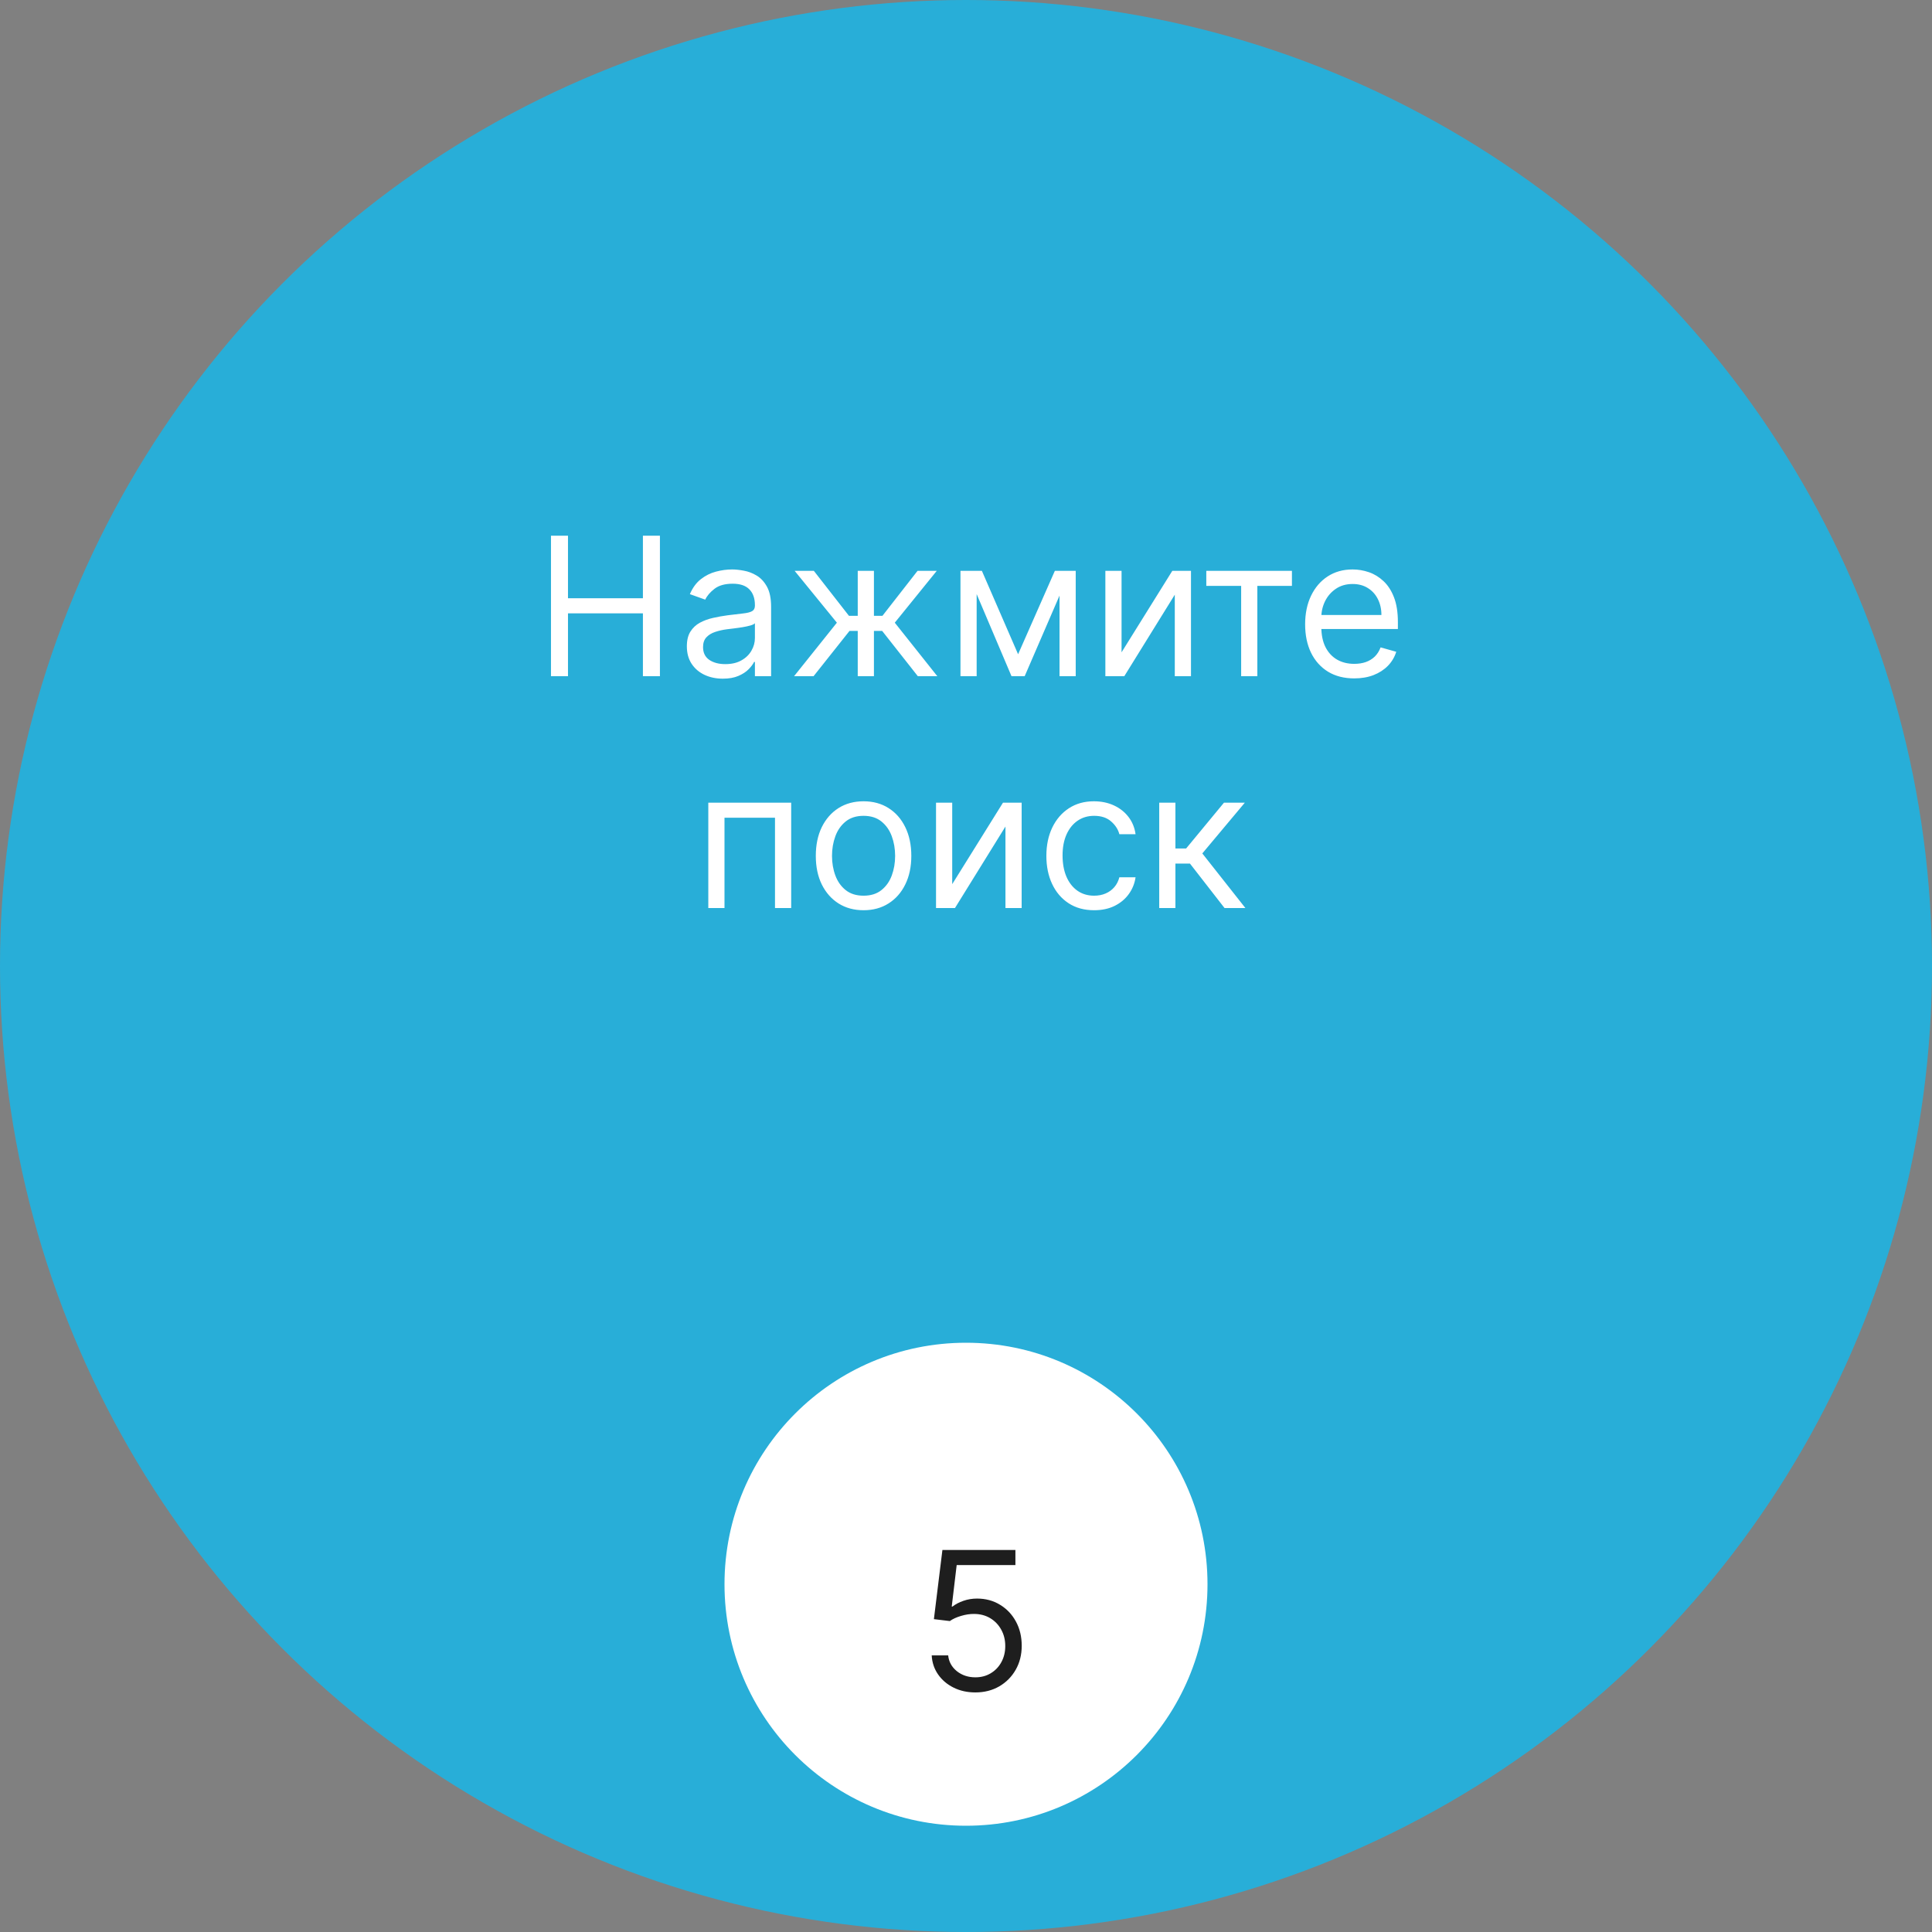 <svg width="200" height="200" viewBox="0 0 200 200" fill="none" xmlns="http://www.w3.org/2000/svg">
<rect x="0" y="0" width="200" height="200" fill="#808080" stroke="none"/>
<circle opacity="0.7" cx="100" cy="100" r="100" fill="#04C2FE"/>
<path d="M57.037 70V55.455H58.798V61.932H66.554V55.455H68.315V70H66.554V63.494H58.798V70H57.037ZM74.824 70.256C74.133 70.256 73.506 70.126 72.942 69.865C72.379 69.6 71.931 69.219 71.6 68.722C71.269 68.22 71.103 67.614 71.103 66.903C71.103 66.278 71.226 65.772 71.472 65.383C71.718 64.99 72.047 64.683 72.459 64.46C72.871 64.238 73.326 64.072 73.823 63.963C74.325 63.849 74.829 63.76 75.336 63.693C75.999 63.608 76.536 63.544 76.948 63.501C77.365 63.454 77.668 63.376 77.857 63.267C78.051 63.158 78.148 62.969 78.148 62.699V62.642C78.148 61.941 77.957 61.397 77.573 61.008C77.194 60.62 76.619 60.426 75.847 60.426C75.047 60.426 74.42 60.601 73.965 60.952C73.51 61.302 73.191 61.676 73.006 62.074L71.415 61.506C71.699 60.843 72.078 60.327 72.552 59.957C73.03 59.583 73.551 59.323 74.114 59.176C74.682 59.025 75.241 58.949 75.79 58.949C76.141 58.949 76.543 58.992 76.998 59.077C77.457 59.157 77.9 59.325 78.326 59.581C78.757 59.837 79.114 60.222 79.398 60.739C79.682 61.255 79.824 61.946 79.824 62.812V70H78.148V68.523H78.063C77.949 68.76 77.76 69.013 77.495 69.283C77.23 69.553 76.877 69.782 76.437 69.972C75.996 70.161 75.459 70.256 74.824 70.256ZM75.08 68.75C75.743 68.75 76.302 68.62 76.756 68.359C77.216 68.099 77.561 67.763 77.793 67.351C78.03 66.939 78.148 66.506 78.148 66.051V64.517C78.077 64.602 77.921 64.68 77.68 64.751C77.443 64.818 77.168 64.877 76.856 64.929C76.548 64.976 76.247 65.019 75.954 65.057C75.665 65.09 75.43 65.118 75.251 65.142C74.815 65.199 74.408 65.291 74.029 65.419C73.655 65.542 73.352 65.729 73.12 65.98C72.893 66.226 72.779 66.562 72.779 66.989C72.779 67.571 72.994 68.011 73.425 68.31C73.861 68.603 74.412 68.75 75.08 68.75ZM82.202 70L86.634 64.46L82.259 59.091H84.247L87.884 63.75H88.793V59.091H90.469V63.75H91.35L94.986 59.091H96.975L92.628 64.46L97.031 70H95.014L91.321 65.312H90.469V70H88.793V65.312H87.941L84.219 70H82.202ZM105.393 67.727L109.199 59.091H110.79L106.074 70H104.711L100.08 59.091H101.643L105.393 67.727ZM101.103 59.091V70H99.427V59.091H101.103ZM109.682 70V59.091H111.358V70H109.682ZM116.103 67.528L121.358 59.091H123.29V70H121.614V61.562L116.387 70H114.427V59.091H116.103V67.528ZM124.876 60.653V59.091H133.74V60.653H130.16V70H128.484V60.653H124.876ZM140.192 70.227C139.141 70.227 138.234 69.995 137.472 69.531C136.714 69.062 136.129 68.409 135.718 67.571C135.31 66.728 135.107 65.748 135.107 64.631C135.107 63.513 135.31 62.528 135.718 61.676C136.129 60.819 136.702 60.151 137.436 59.673C138.175 59.19 139.037 58.949 140.021 58.949C140.59 58.949 141.151 59.044 141.705 59.233C142.259 59.422 142.763 59.73 143.218 60.156C143.672 60.578 144.034 61.136 144.304 61.832C144.574 62.528 144.709 63.385 144.709 64.403V65.114H136.3V63.665H143.004C143.004 63.049 142.881 62.5 142.635 62.017C142.394 61.534 142.048 61.153 141.598 60.874C141.153 60.594 140.628 60.455 140.021 60.455C139.354 60.455 138.776 60.62 138.289 60.952C137.806 61.278 137.434 61.705 137.173 62.23C136.913 62.756 136.783 63.319 136.783 63.92V64.886C136.783 65.71 136.925 66.409 137.209 66.981C137.498 67.55 137.898 67.983 138.409 68.281C138.921 68.575 139.515 68.722 140.192 68.722C140.632 68.722 141.03 68.66 141.385 68.537C141.745 68.409 142.055 68.22 142.316 67.969C142.576 67.713 142.777 67.396 142.919 67.017L144.539 67.472C144.368 68.021 144.082 68.504 143.679 68.921C143.277 69.332 142.78 69.654 142.188 69.886C141.596 70.114 140.931 70.227 140.192 70.227ZM73.323 94V83.091H81.903V94H80.227V84.653H74.999V94H73.323ZM89.396 94.227C88.411 94.227 87.547 93.993 86.803 93.524C86.065 93.055 85.487 92.4 85.07 91.557C84.658 90.714 84.452 89.729 84.452 88.602C84.452 87.466 84.658 86.474 85.07 85.626C85.487 84.779 86.065 84.121 86.803 83.652C87.547 83.183 88.411 82.949 89.396 82.949C90.38 82.949 91.242 83.183 91.981 83.652C92.724 84.121 93.302 84.779 93.714 85.626C94.13 86.474 94.339 87.466 94.339 88.602C94.339 89.729 94.13 90.714 93.714 91.557C93.302 92.4 92.724 93.055 91.981 93.524C91.242 93.993 90.38 94.227 89.396 94.227ZM89.396 92.722C90.144 92.722 90.759 92.53 91.242 92.146C91.725 91.763 92.083 91.258 92.315 90.633C92.547 90.008 92.663 89.331 92.663 88.602C92.663 87.873 92.547 87.194 92.315 86.564C92.083 85.934 91.725 85.425 91.242 85.037C90.759 84.649 90.144 84.454 89.396 84.454C88.647 84.454 88.032 84.649 87.549 85.037C87.066 85.425 86.709 85.934 86.477 86.564C86.245 87.194 86.129 87.873 86.129 88.602C86.129 89.331 86.245 90.008 86.477 90.633C86.709 91.258 87.066 91.763 87.549 92.146C88.032 92.53 88.647 92.722 89.396 92.722ZM98.573 91.528L103.829 83.091H105.761V94H104.085V85.562L98.858 94H96.897V83.091H98.573V91.528ZM113.263 94.227C112.24 94.227 111.359 93.986 110.621 93.503C109.882 93.02 109.314 92.355 108.916 91.507C108.518 90.66 108.32 89.691 108.32 88.602C108.32 87.494 108.523 86.517 108.93 85.669C109.342 84.817 109.915 84.151 110.649 83.673C111.388 83.19 112.25 82.949 113.234 82.949C114.001 82.949 114.693 83.091 115.308 83.375C115.924 83.659 116.428 84.057 116.821 84.568C117.214 85.079 117.458 85.676 117.553 86.358H115.876C115.749 85.861 115.464 85.421 115.024 85.037C114.589 84.649 114.001 84.454 113.263 84.454C112.609 84.454 112.036 84.625 111.544 84.966C111.056 85.302 110.675 85.778 110.401 86.394C110.131 87.004 109.996 87.722 109.996 88.546C109.996 89.388 110.128 90.122 110.393 90.747C110.663 91.372 111.042 91.858 111.53 92.203C112.022 92.549 112.6 92.722 113.263 92.722C113.698 92.722 114.094 92.646 114.449 92.494C114.804 92.343 115.105 92.125 115.351 91.841C115.597 91.557 115.772 91.216 115.876 90.818H117.553C117.458 91.462 117.223 92.042 116.849 92.558C116.48 93.07 115.99 93.477 115.379 93.78C114.773 94.078 114.068 94.227 113.263 94.227ZM120.003 94V83.091H121.679V87.835H122.787L126.707 83.091H128.866L124.463 88.347L128.923 94H126.764L123.185 89.398H121.679V94H120.003Z" fill="white"/>
<circle cx="100" cy="164" r="25" fill="white"/>
<path d="M100.967 175.199C100.134 175.199 99.383 175.033 98.716 174.702C98.048 174.37 97.513 173.916 97.111 173.338C96.708 172.76 96.488 172.102 96.45 171.364H98.155C98.221 172.022 98.519 172.566 99.049 172.997C99.585 173.423 100.224 173.636 100.967 173.636C101.564 173.636 102.094 173.497 102.558 173.217C103.027 172.938 103.394 172.554 103.659 172.067C103.929 171.574 104.064 171.018 104.064 170.398C104.064 169.763 103.924 169.197 103.645 168.7C103.37 168.198 102.991 167.803 102.508 167.514C102.025 167.225 101.474 167.079 100.854 167.074C100.408 167.069 99.951 167.138 99.483 167.28C99.014 167.417 98.628 167.595 98.325 167.812L96.677 167.614L97.558 160.455H105.115V162.017H99.035L98.524 166.307H98.609C98.907 166.07 99.281 165.874 99.731 165.717C100.181 165.561 100.65 165.483 101.138 165.483C102.028 165.483 102.821 165.696 103.517 166.122C104.218 166.544 104.767 167.121 105.165 167.855C105.567 168.589 105.768 169.427 105.768 170.369C105.768 171.297 105.56 172.126 105.143 172.855C104.731 173.58 104.163 174.152 103.439 174.574C102.714 174.991 101.89 175.199 100.967 175.199Z" fill="#1E1E1E"/>
</svg>
